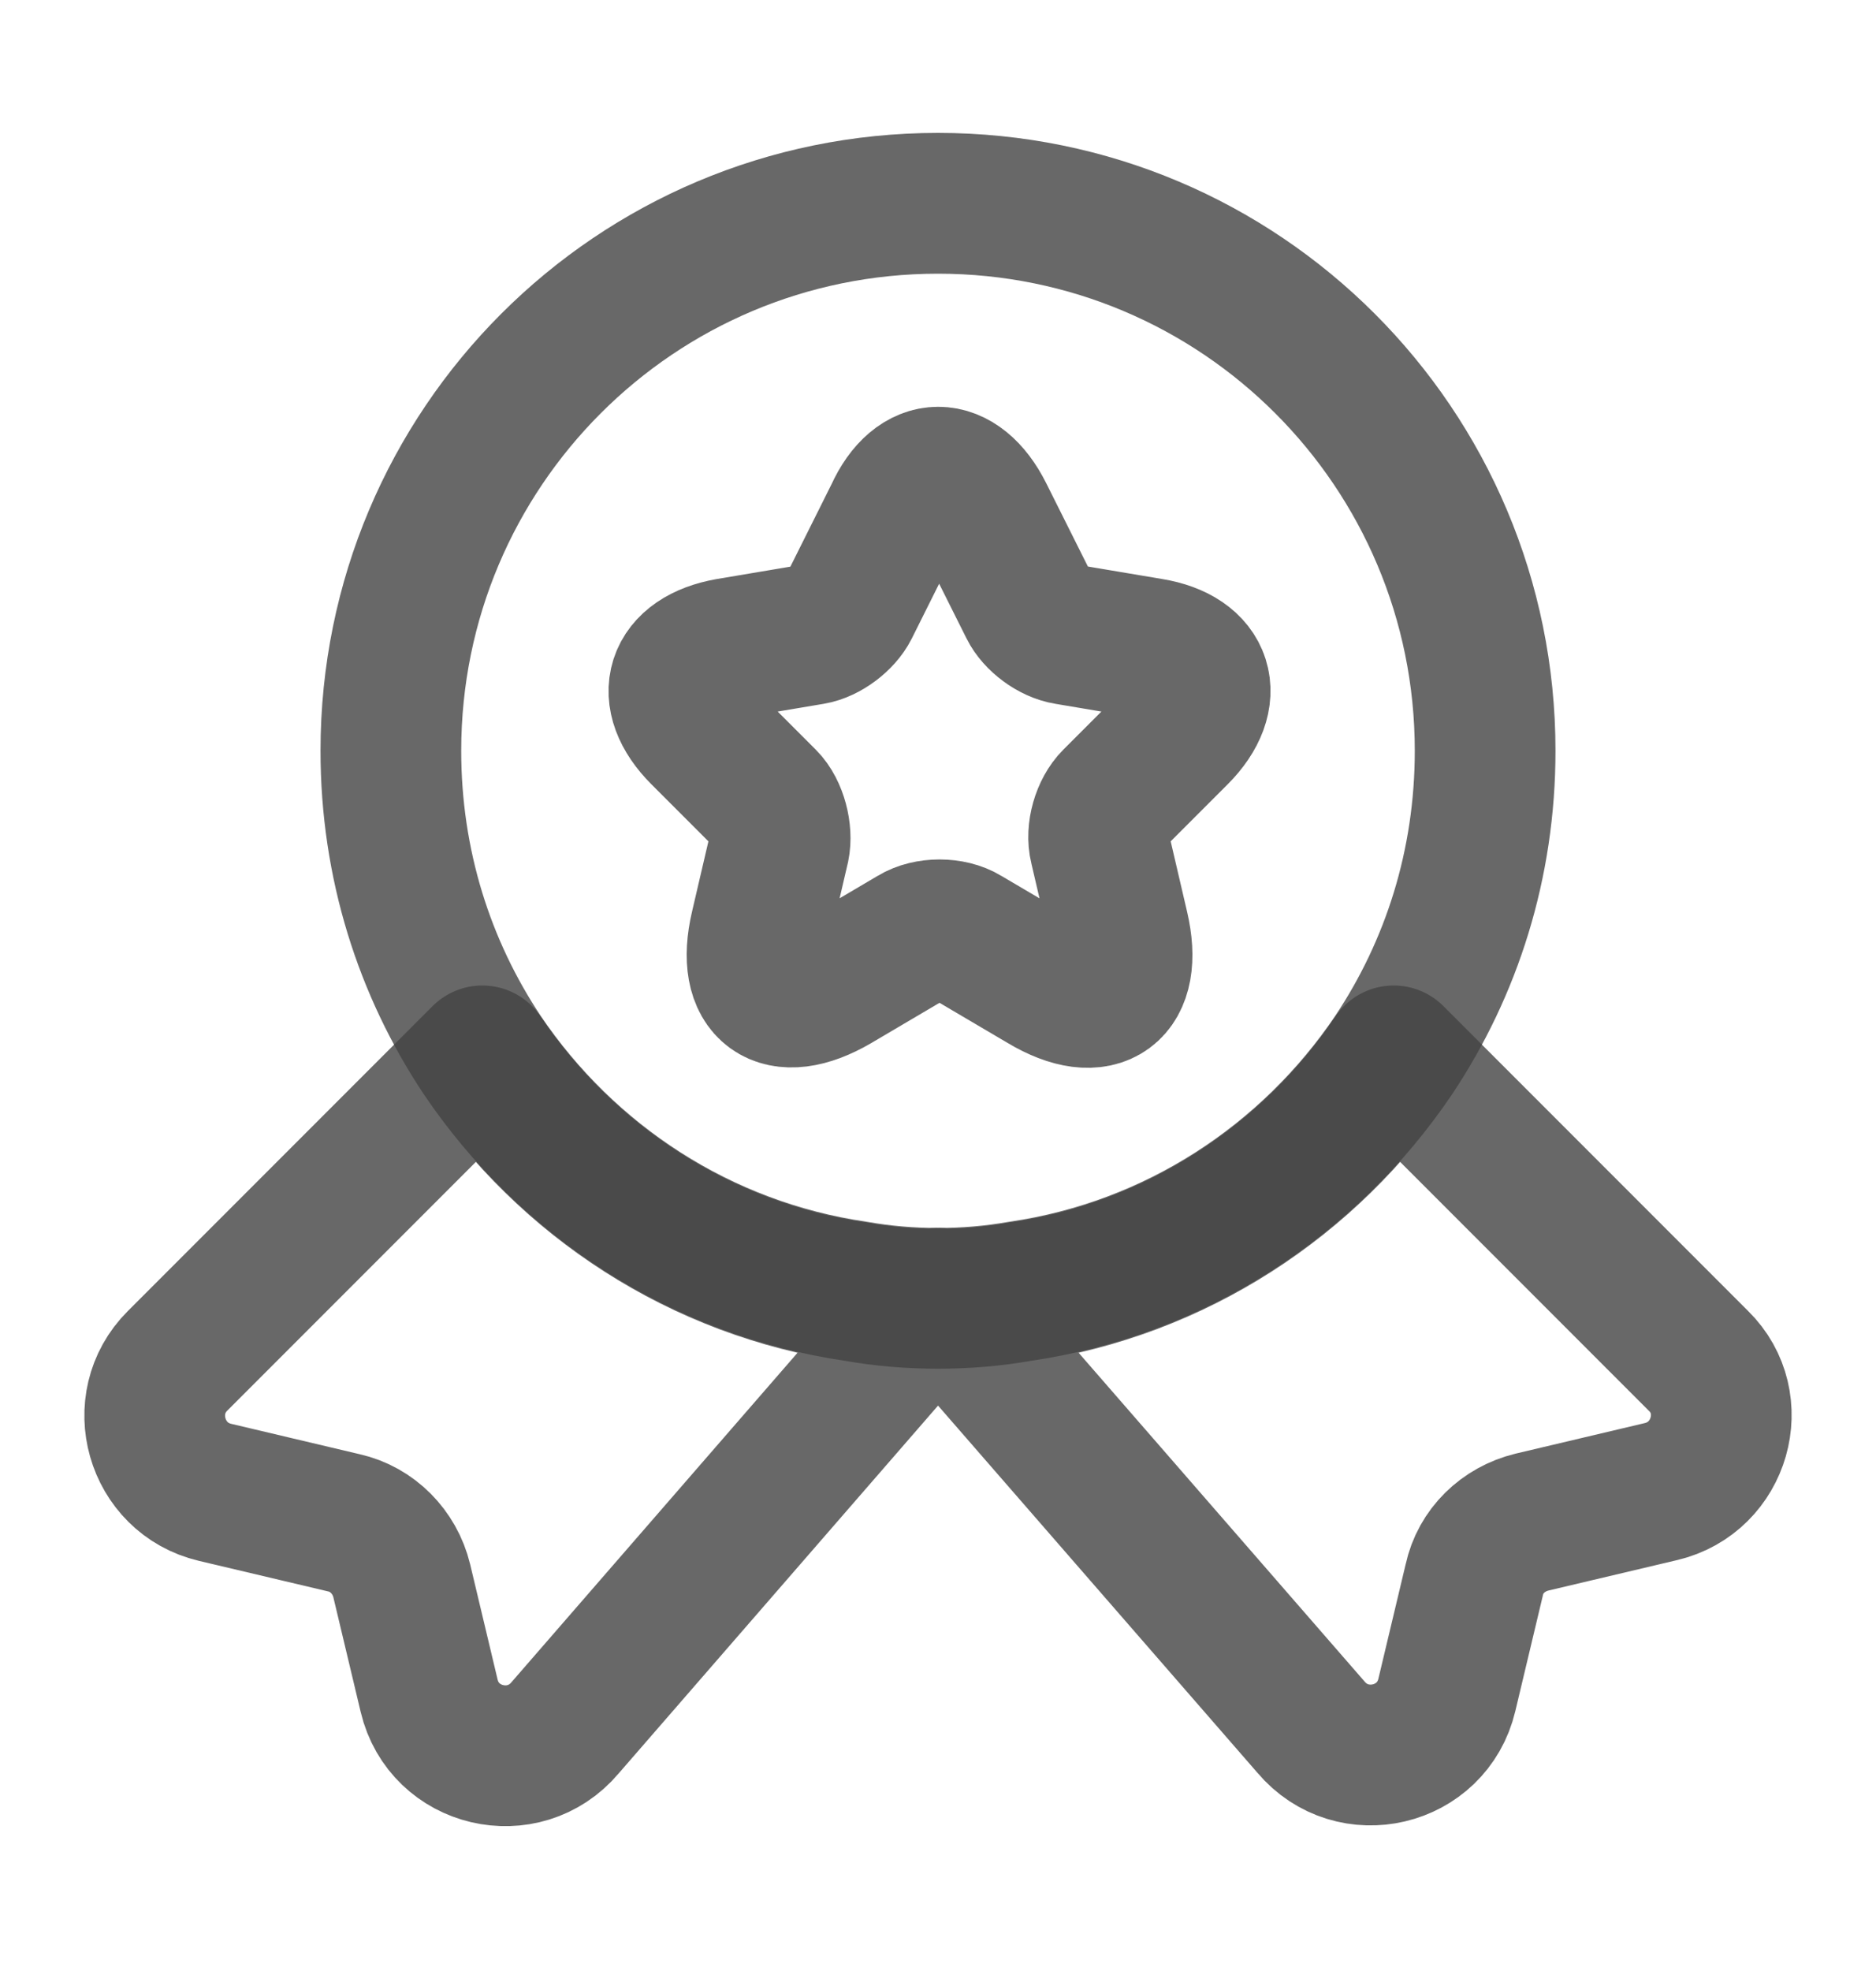 <svg width="20" height="21" viewBox="0 0 20 21" fill="none" xmlns="http://www.w3.org/2000/svg">
<path d="M15.833 7.999C15.833 9.208 15.475 10.316 14.858 11.241C13.958 12.574 12.533 13.516 10.875 13.758C10.591 13.808 10.3 13.833 10 13.833C9.7 13.833 9.408 13.808 9.125 13.758C7.466 13.516 6.042 12.574 5.141 11.241C4.525 10.316 4.167 9.208 4.167 7.999C4.167 4.774 6.775 2.166 10 2.166C13.225 2.166 15.833 4.774 15.833 7.999Z" stroke="#434242" stroke-opacity="0.8" stroke-width="1.5" stroke-linecap="round" stroke-linejoin="round"/>
<path d="M17.708 15.892L16.333 16.217C16.025 16.292 15.783 16.525 15.717 16.833L15.425 18.058C15.267 18.725 14.417 18.925 13.975 18.4L10 13.833L6.025 18.408C5.583 18.933 4.733 18.733 4.575 18.067L4.283 16.842C4.208 16.533 3.967 16.292 3.667 16.225L2.292 15.9C1.658 15.75 1.433 14.958 1.892 14.5L5.142 11.25C6.042 12.583 7.467 13.525 9.125 13.767C9.408 13.817 9.7 13.842 10 13.842C10.3 13.842 10.592 13.817 10.875 13.767C12.533 13.525 13.958 12.583 14.858 11.25L18.108 14.5C18.567 14.95 18.342 15.742 17.708 15.892Z" stroke="#434242" stroke-opacity="0.8" stroke-width="1.5" stroke-linecap="round" stroke-linejoin="round"/>
<path d="M10.483 5.484L10.975 6.467C11.041 6.601 11.216 6.734 11.375 6.759L12.267 6.909C12.833 7.001 12.966 7.417 12.558 7.826L11.867 8.517C11.75 8.634 11.683 8.859 11.725 9.026L11.925 9.884C12.083 10.559 11.725 10.826 11.125 10.467L10.291 9.976C10.142 9.884 9.891 9.884 9.741 9.976L8.908 10.467C8.308 10.817 7.95 10.559 8.108 9.884L8.308 9.026C8.341 8.867 8.283 8.634 8.166 8.517L7.475 7.826C7.066 7.417 7.2 7.009 7.766 6.909L8.658 6.759C8.808 6.734 8.983 6.601 9.05 6.467L9.541 5.484C9.783 4.951 10.216 4.951 10.483 5.484Z" stroke="#434242" stroke-opacity="0.8" stroke-width="1.5" stroke-linecap="round" stroke-linejoin="round"/>
</svg>
